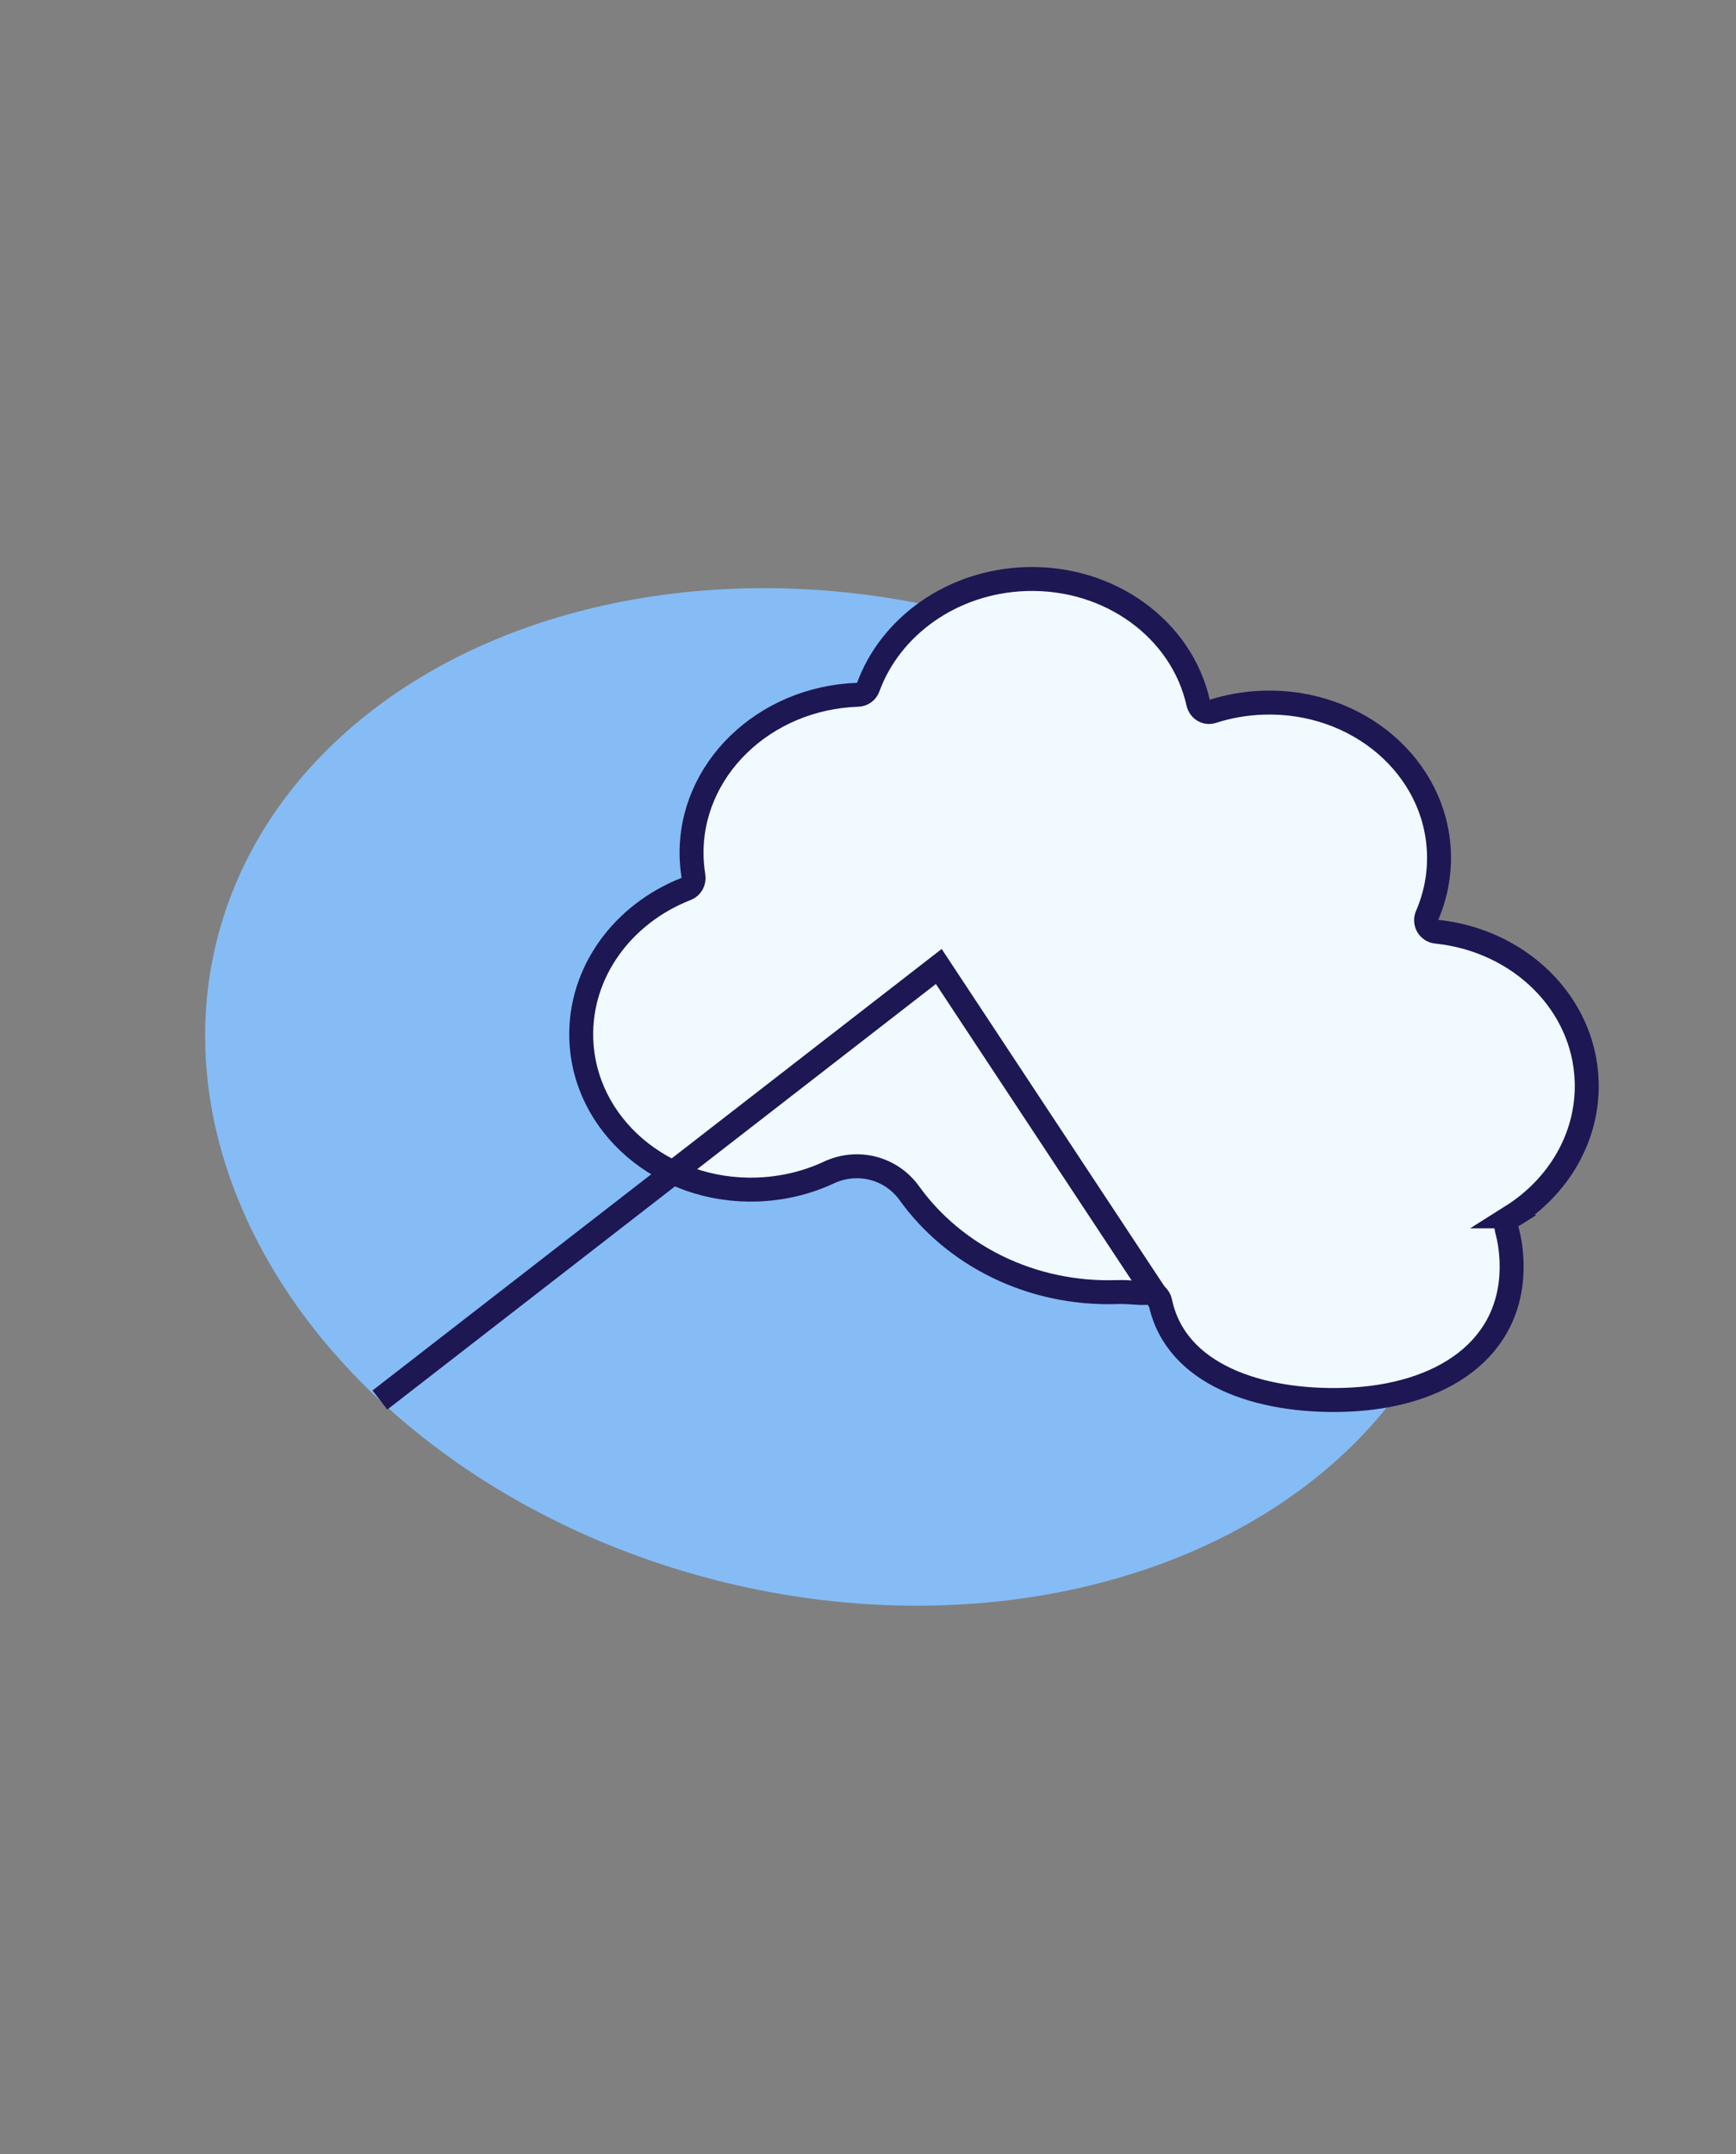 <?xml version="1.0" encoding="UTF-8"?>
<svg id="Layer_1" xmlns="http://www.w3.org/2000/svg" version="1.1" viewBox="0 0 800.08 992.55">
  <rect x="0" y="0" width="800.08" height="992.55" fill="#808080" stroke="none"/>
  <!-- Generator: Adobe Illustrator 29.8.1, SVG Export Plug-In . SVG Version: 2.1.1 Build 2)  -->
  <defs>
    <style>
      .st0 {
        fill: none;
        stroke-width: 11.12px;
      }

      .st0, .st1 {
        stroke: #1d1753;
        stroke-miterlimit: 10;
      }

      .st2 {
        fill: #85bcf5;
      }

      .st1 {
        fill: #f1fafe;
        stroke-width: 11.03px;
      }
    </style>
  </defs>
  <g id="Layer_3">
    <ellipse class="st2" cx="387.32" cy="505.37" rx="229.92" ry="296.32" transform="translate(-197.3 757.63) rotate(-75.87)"/>
  </g>
  <g id="Layer_2">
    <path class="st1" d="M696.68,560.44c-1.95,1.22-2.86,3.68-2.25,5.98,1.32,4.86,2.06,9.91,2.21,15.13,1.18,39.86-32.12,61.93-76.65,63.39-39.64,1.3-78.23-11.56-85.24-45.07-.55-2.64-2.81-4.52-5.38-4.28-4.8.47-7.97-.49-14.53-.29-39.74,1.31-75.21-16.98-95.7-45.49-8.59-11.95-24.08-15.68-37.1-9.6-10,4.67-21.23,7.44-33.16,7.85-43.52,1.42-79.79-29.7-80.98-69.56-.92-30.7,19.25-57.63,48.5-69.01,2.29-.88,3.61-3.36,3.19-5.89-.47-2.86-.75-5.78-.84-8.75-1.18-39.86,33.14-73.33,76.7-74.75h0c2.06-.08,3.92-1.39,4.65-3.4,10.21-28.05,38.64-48.78,72.69-49.9,38.85-1.27,71.93,23.38,79.42,57.04.69,3.06,3.61,4.9,6.5,3.97,7.38-2.38,15.27-3.8,23.49-4.07,43.52-1.42,79.79,29.7,80.98,69.56.29,10.07-1.67,19.73-5.5,28.56-1.44,3.33.81,7.04,4.25,7.38,38.2,3.89,68.26,32.93,69.34,69.16.75,25.55-13.1,48.49-34.62,62.03h.01Z"/>
    <polyline class="st0" points="534.75 599.86 432.66 445.29 175.09 645.03"/>
  </g>
</svg>
